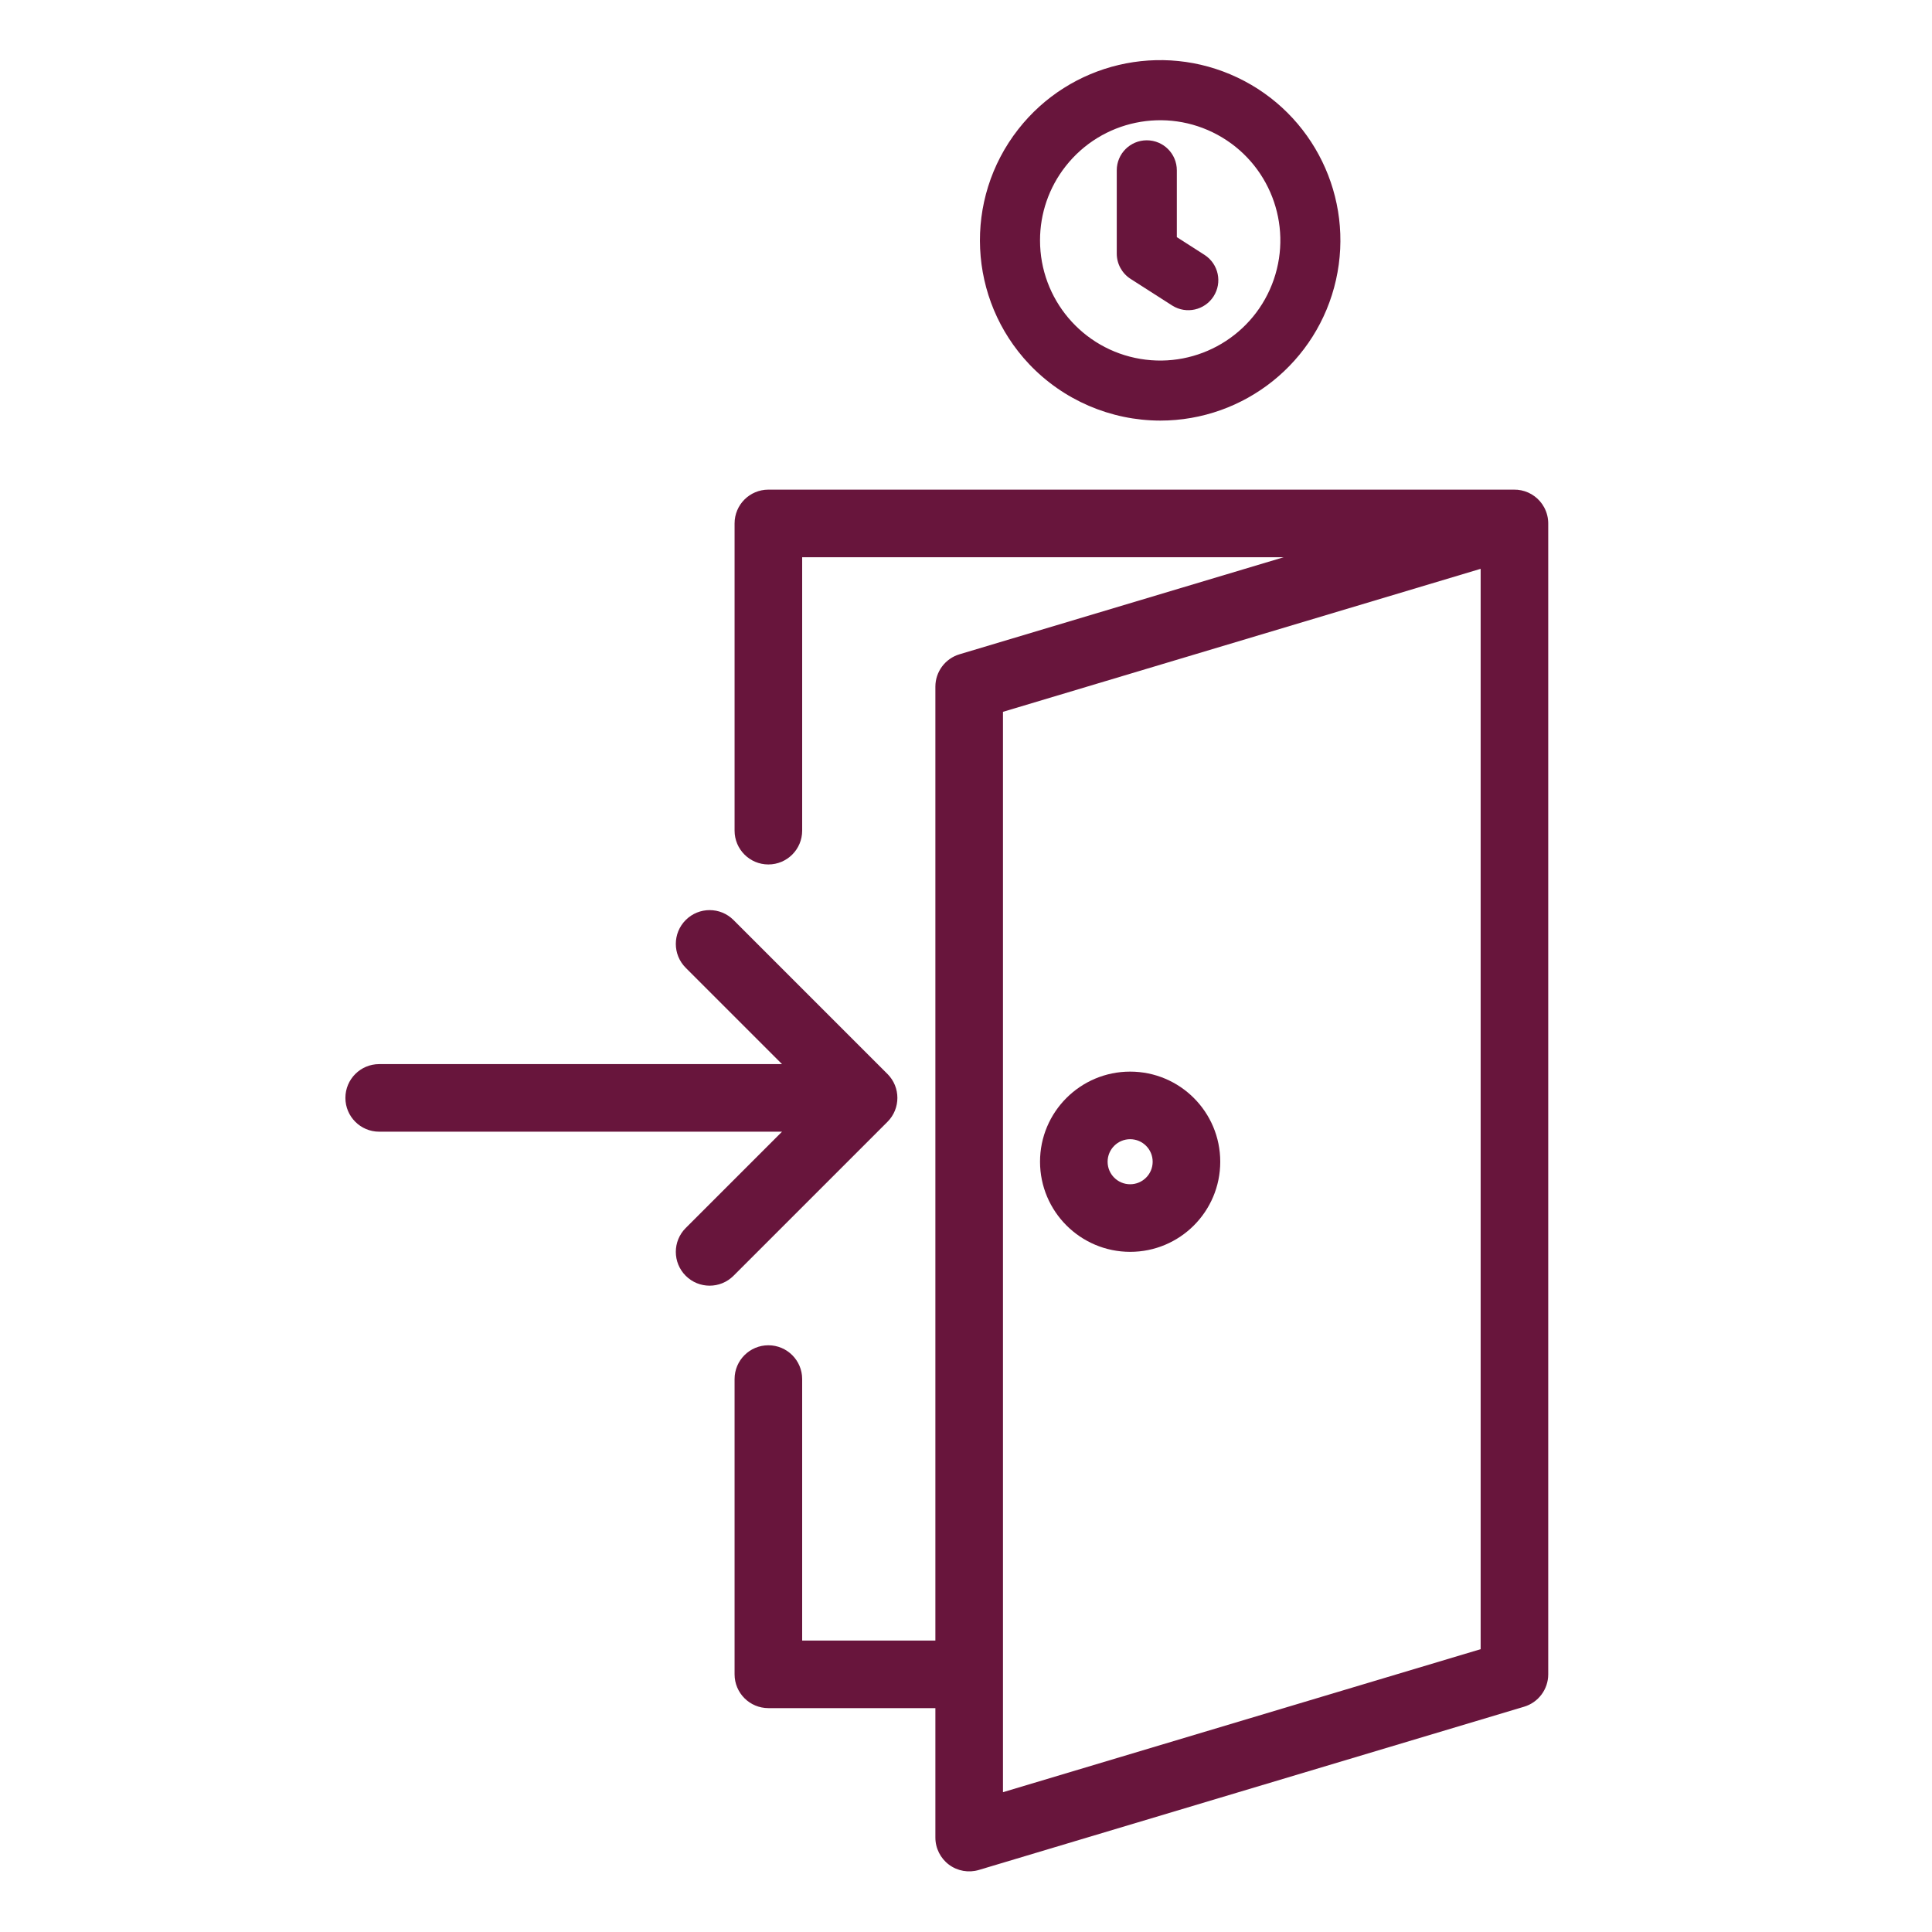 <?xml version="1.0"?>
<svg xmlns="http://www.w3.org/2000/svg" height="512px" viewBox="-121 -20 642 642.671" width="512px"><g><path d="m392.34 148.801c-1.578-2.941-4.379-5.031-7.652-5.703-.82-.164-1.66-.242-2.5-.223h-247.926c-6.207 0-11.242 5.027-11.242 11.238v102.203c0 6.207 5.035 11.242 11.242 11.242 6.211 0 11.242-5.035 11.242-11.242v-90.961h160.191l-107.863 32.293c-4.754 1.426-8.016 5.801-8.016 10.77v317.297h-44.312v-86.977c0-6.211-5.031-11.238-11.242-11.238-6.207 0-11.242 5.027-11.242 11.238v98.219c0 6.211 5.035 11.242 11.242 11.242h55.555v43.066c0 3.551 1.68 6.891 4.527 9.016 2.852 2.121 6.535 2.77 9.941 1.75l181.371-54.301c4.758-1.426 8.023-5.809 8.023-10.773v-382.586c.039-1.941-.422-3.863-1.34-5.57zm-21.145 379.789-158.895 47.574v-359.379l158.895-47.57zm0 0" data-original="#000000" class="active-path" data-old_color="#000000" fill="#68153C"/><path d="m254.602 396.422c16.559 0 29.973-13.422 29.973-29.977 0-16.555-13.414-29.977-29.973-29.977-16.555 0-29.977 13.422-29.977 29.977.02 16.543 13.43 29.957 29.977 29.977zm0-37.473c4.141 0 7.492 3.359 7.492 7.496 0 4.137-3.352 7.492-7.492 7.492-4.141 0-7.496-3.355-7.496-7.492.004-4.137 3.363-7.492 7.496-7.496zm0 0" data-original="#000000" class="active-path" data-old_color="#000000" fill="#68153C"/><path d="m264.594 119.91c28.039-.008 52.328-19.438 58.48-46.789 6.16-27.359-7.469-55.324-32.801-67.336-25.332-12.012-55.609-4.863-72.891 17.215-18.285 23.355-16.742 56.57 3.625 78.129 11.344 11.965 27.098 18.75 43.586 18.781zm-31.477-84.578c12.039-15.371 33.418-19.809 50.57-10.48 17.156 9.336 25.059 29.688 18.691 48.145-6.367 18.465-25.141 29.617-44.398 26.387-19.258-3.23-33.363-19.902-33.355-39.426-.012-8.93 2.98-17.605 8.492-24.625zm0 0" data-original="#000000" class="active-path" data-old_color="#000000" fill="#68153C"/><path d="m254.75 72.77 13.906 8.902c4.641 2.895 10.746 1.52 13.699-3.086 2.953-4.609 1.648-10.73-2.922-13.742l-9.301-5.961v-22.223c0-5.523-4.473-9.992-9.992-9.992s-9.992 4.469-9.992 9.992v27.691c0 3.406 1.734 6.578 4.602 8.418zm0 0" data-original="#000000" class="active-path" data-old_color="#000000" fill="#68153C"/><path d="m173.887 337.262-51.223-51.223c-4.391-4.391-11.508-4.391-15.898 0-4.391 4.387-4.391 11.504 0 15.895l32.035 32.035h-134c-6.207 0-11.242 5.031-11.242 11.242 0 6.207 5.035 11.242 11.242 11.242h134l-32.035 32.035c-4.391 4.387-4.391 11.504 0 15.895 4.391 4.391 11.508 4.391 15.898 0l51.223-51.223c4.387-4.391 4.387-11.512 0-15.898zm0 0" data-original="#000000" class="active-path" data-old_color="#000000" fill="#68153C"/></g> </svg>

